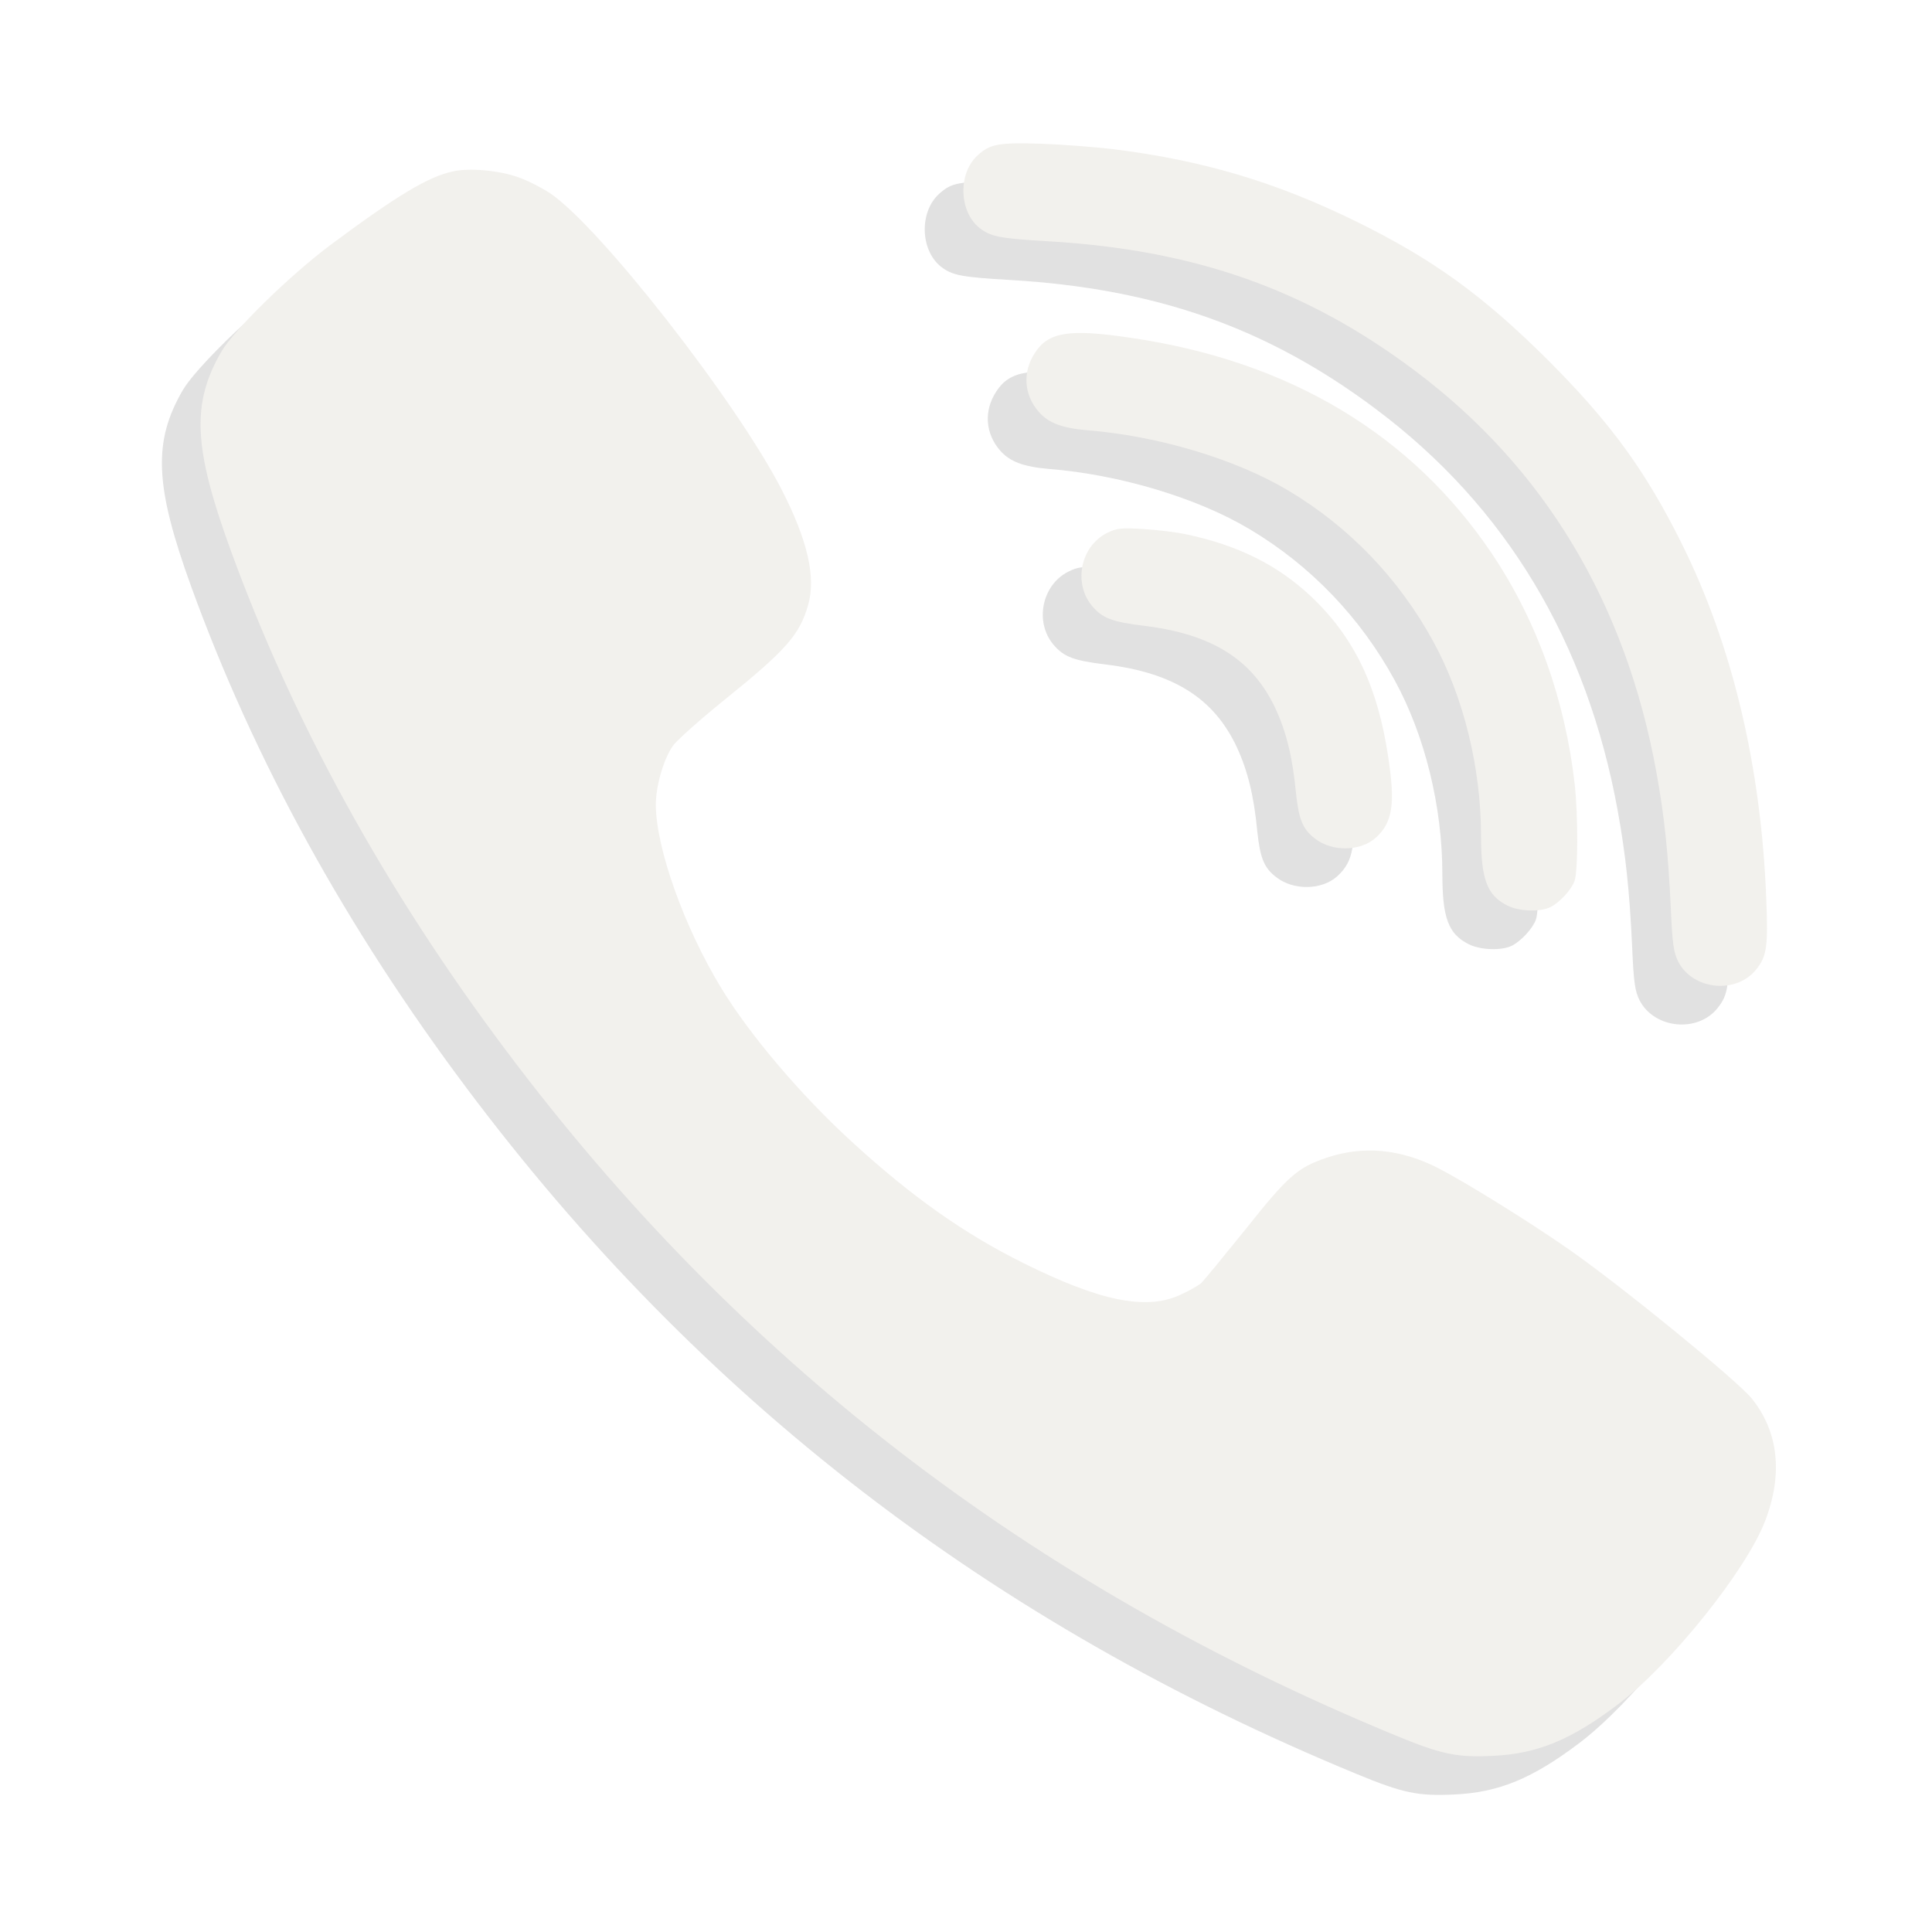 <?xml version="1.0" encoding="UTF-8" standalone="no"?>
<svg
   xmlns:dc="http://purl.org/dc/elements/1.1/"
   xmlns:cc="http://creativecommons.org/ns#"
   xmlns:rdf="http://www.w3.org/1999/02/22-rdf-syntax-ns#"
   xmlns:svg="http://www.w3.org/2000/svg"
   xmlns="http://www.w3.org/2000/svg"
   id="svg4927"
   preserveAspectRatio="xMidYMid meet"
   viewBox="0 0 35.625 35.625"
   height="24"
   width="24"
   version="1.0">
  <defs
     id="defs4935" />
  <g
     style="opacity:0.4"
     id="g4142">
    <g
       style=""
       id="g5500"
       transform="matrix(0.048,0,0,0.048,-3.747,-5.625)">
      <path
         style="opacity:0.3;fill:#000000;fill-opacity:1;stroke:none"
         d="m 463.156,187.244 c -16.3,-0.5 -19.6,0.1 -24.3,4.4 -7.7,6.9 -7.3,21.7 0.7,28 4.3,3.3 7.6,4 26.6,5.1 56.2,3.3 99.1,18.5 140.6,49.7 49.8,37.3 81,89.3 92.8,154.4 3,16.6 4.5,30.5 5.5,52 0.6,14 1.1,17.1 2.9,20.7 5.7,10.9 22.4,12.5 30,2.8 4,-5 4.5,-8.9 3.8,-26.4 -1.9,-51.3 -13,-97.9 -32.5,-137.1 -14,-28.1 -27.2,-46.2 -51,-70.1 -25.4,-25.3 -44.6,-39.2 -74.6,-53.9 -30.5,-14.9 -58.3,-23.2 -92.7,-27.5 -6.8,-0.8 -19.3,-1.8 -27.8,-2.1 z"
         id="path5478" />
      <path
         style="opacity:0.3;fill:#000000;fill-opacity:1;stroke:none"
         d="m 237.356,197.844 c -9.5,2 -21.4,9.1 -47.2,28.3 -15.5,11.6 -36.8,32.4 -41.8,40.8 -11.6,19.9 -10.9,36.8 3.2,75.7 24.2,66.7 59.6,131 106.1,193 89,118.7 201.1,205.1 341.5,263 17.9,7.4 23.7,8.6 37.7,7.9 17,-0.8 29.9,-6.1 48.1,-19.9 20.1,-15.3 48.9,-51.1 56.3,-70.2 7,-18.1 5.2,-34.5 -5.2,-47.3 -5.9,-7.1 -49.5,-42.7 -69.9,-57 -15.5,-10.8 -39.5,-25.7 -50.5,-31.4 -14.5,-7.4 -28.9,-8.7 -43,-3.9 -11.1,3.8 -10.156,13.602 -26.356,34.002 -8.4,10.4 -20.744,13.298 -21.744,14.198 -1.1,0.9 -4.6,2.9 -7.9,4.4 -13.1,6.1 -31,2.4 -60.3,-12.2 -22.8,-11.3 -43,-25.6 -65.9,-46.6 -19.5,-17.8 -39.2,-41 -50.2,-59.1 -14.2,-23.3 -25,-53.6 -25.1,-70.3 0,-7.2 2.9,-17.4 6.5,-22.6 1.4,-2.1 4.727,-12.787 14.227,-20.487 23.7,-19.1 34.573,-22.313 37.773,-33.713 3.1,-10.6 -0.2,-24.9 -10.1,-44.2 -17.3,-33.8 -70.2,-101.5 -89.2,-114.1 -3.1,-2 -8.5,-4.8 -12,-6 -7.2,-2.6 -18.5,-3.7 -25,-2.3 z"
         id="path5480" />
      <path
         style="opacity:0.3;fill:#000000;fill-opacity:1;stroke:none"
         d="m 460.756,267.644 c -4.8,7.3 -4.2,16.1 1.5,22.6 3.7,4.3 9.1,6.3 18.9,7.1 27.1,2.2 56.8,11.1 76.9,23.1 23.4,13.9 42.6,33.9 55.8,58.1 11.6,21.2 18.3,48.5 18.3,74.4 0,16.8 2.3,23 10,26.9 4.6,2.4 12.9,2.6 16.8,0.6 3.6,-1.9 7.8,-6.5 9.1,-9.9 1.4,-3.6 1.4,-25.3 0.1,-37.2 -3.7,-32.5 -14.5,-62.8 -31.8,-88.6 -30.8,-45.8 -77.8,-74 -138.5,-82.9 -23.9,-3.6 -31.9,-2.3 -37.1,5.8 z"
         id="path5482" />
      <path
         style="opacity:0.3;fill:#000000;fill-opacity:1;stroke:none"
         d="m 502.156,335.244 c -8.4,-0.5 -10,-0.3 -13.8,1.6 -10.1,5.2 -12.9,19.3 -5.6,28 4,4.7 7.7,6.1 20,7.6 26.2,3.2 41.7,13 50.5,31.9 4.1,8.9 6.5,18.5 7.8,32.2 1.1,10.3 2.6,14.1 7.4,17.7 6.6,5.1 17.5,4.9 23.4,-0.5 6.3,-5.8 7.4,-12.8 4.7,-30.6 -4,-27.3 -13.1,-46.3 -29.7,-62 -12.9,-12.1 -28,-19.6 -47.7,-23.8 -4.1,-0.9 -11.8,-1.8 -17,-2.1 z"
         id="path5484" />
    </g>
    <g
       id="g5470"
       style="fill:#dfdbd2;fill-opacity:1"
       transform="matrix(0.048,0,0,0.048,-3.747,-5.625)">
      <path
         id="path5466"
         d="m 478,172.4 c -16.3,-0.5 -19.6,0.1 -24.3,4.4 -7.7,6.9 -7.3,21.7 0.7,28 4.3,3.3 7.6,4 26.6,5.1 56.2,3.3 99.1,18.5 140.6,49.7 49.8,37.3 81,89.3 92.8,154.4 3,16.6 4.5,30.5 5.5,52 0.6,14 1.1,17.1 2.9,20.7 5.7,10.9 22.4,12.5 30,2.8 4,-5 4.5,-8.9 3.8,-26.4 -1.9,-51.3 -13,-97.9 -32.5,-137.1 -14,-28.1 -27.2,-46.2 -51,-70.1 C 647.7,230.6 628.5,216.7 598.5,202 568,187.1 540.2,178.8 505.8,174.5 499,173.7 486.5,172.7 478,172.4 z"
         style="fill:#dfdbd2;fill-opacity:1;stroke:none" />
      <path
         id="path5464"
         d="m 252.2,183 c -9.5,2 -21.4,9.1 -47.2,28.3 -15.5,11.6 -36.8,32.4 -41.8,40.8 -11.6,19.9 -10.9,36.8 3.2,75.7 24.2,66.7 59.6,131 106.1,193 89,118.7 201.1,205.1 341.5,263 17.9,7.4 23.7,8.6 37.7,7.9 17,-0.8 29.9,-6.1 48.1,-19.9 20.1,-15.3 48.9,-51.1 56.3,-70.2 7,-18.1 5.2,-34.5 -5.2,-47.3 -5.9,-7.1 -49.5,-42.7 -69.9,-57 -15.5,-10.8 -39.5,-25.7 -50.5,-31.4 -14.5,-7.4 -28.9,-8.7 -43,-3.9 -11.1,3.8 -14.8,7.1 -31,27.5 -8.4,10.4 -16.1,19.8 -17.1,20.7 -1.1,0.9 -4.6,2.9 -7.9,4.4 -13.1,6.1 -31,2.4 -60.3,-12.2 -22.8,-11.3 -43,-25.6 -65.9,-46.6 -19.5,-17.8 -39.2,-41 -50.2,-59.1 -14.2,-23.3 -25,-53.6 -25.1,-70.3 0,-7.2 2.9,-17.4 6.5,-22.6 1.4,-2.1 10.3,-10 19.8,-17.7 23.7,-19.1 29,-25.1 32.2,-36.5 3.1,-10.6 -0.2,-24.9 -10.1,-44.2 -17.3,-33.8 -70.2,-101.5 -89.2,-114.1 -3.1,-2 -8.5,-4.8 -12,-6 -7.2,-2.6 -18.5,-3.7 -25,-2.3 z"
         style="fill:#dfdbd2;fill-opacity:1;stroke:none" />
      <path
         id="path5462"
         d="m 475.6,252.8 c -4.8,7.3 -4.2,16.1 1.5,22.6 3.7,4.3 9.1,6.3 18.9,7.1 27.1,2.2 56.8,11.1 76.9,23.1 23.4,13.9 42.6,33.9 55.8,58.1 11.6,21.2 18.3,48.5 18.3,74.4 0,16.8 2.3,23 10,26.9 4.6,2.4 12.9,2.6 16.8,0.6 3.6,-1.9 7.8,-6.5 9.1,-9.9 1.4,-3.6 1.4,-25.3 0.1,-37.2 -3.7,-32.5 -14.5,-62.8 -31.8,-88.6 -30.8,-45.8 -77.8,-74 -138.5,-82.9 -23.9,-3.6 -31.9,-2.3 -37.1,5.8 z"
         style="fill:#dfdbd2;fill-opacity:1;stroke:none" />
      <path
         id="path4931"
         d="m 517,320.4 c -8.4,-0.5 -10,-0.3 -13.8,1.6 -10.1,5.2 -12.9,19.3 -5.6,28 4,4.7 7.7,6.1 20,7.6 26.2,3.2 41.7,13 50.5,31.9 4.1,8.9 6.5,18.5 7.8,32.2 1.1,10.3 2.6,14.1 7.4,17.7 6.6,5.1 17.5,4.9 23.4,-0.5 6.3,-5.8 7.4,-12.8 4.7,-30.6 -4,-27.3 -13.1,-46.3 -29.7,-62 -12.9,-12.1 -28,-19.6 -47.7,-23.8 -4.1,-0.9 -11.8,-1.8 -17,-2.1 z"
         style="fill:#dfdbd2;fill-opacity:1;stroke:none" />
    </g>
  </g>
</svg>
